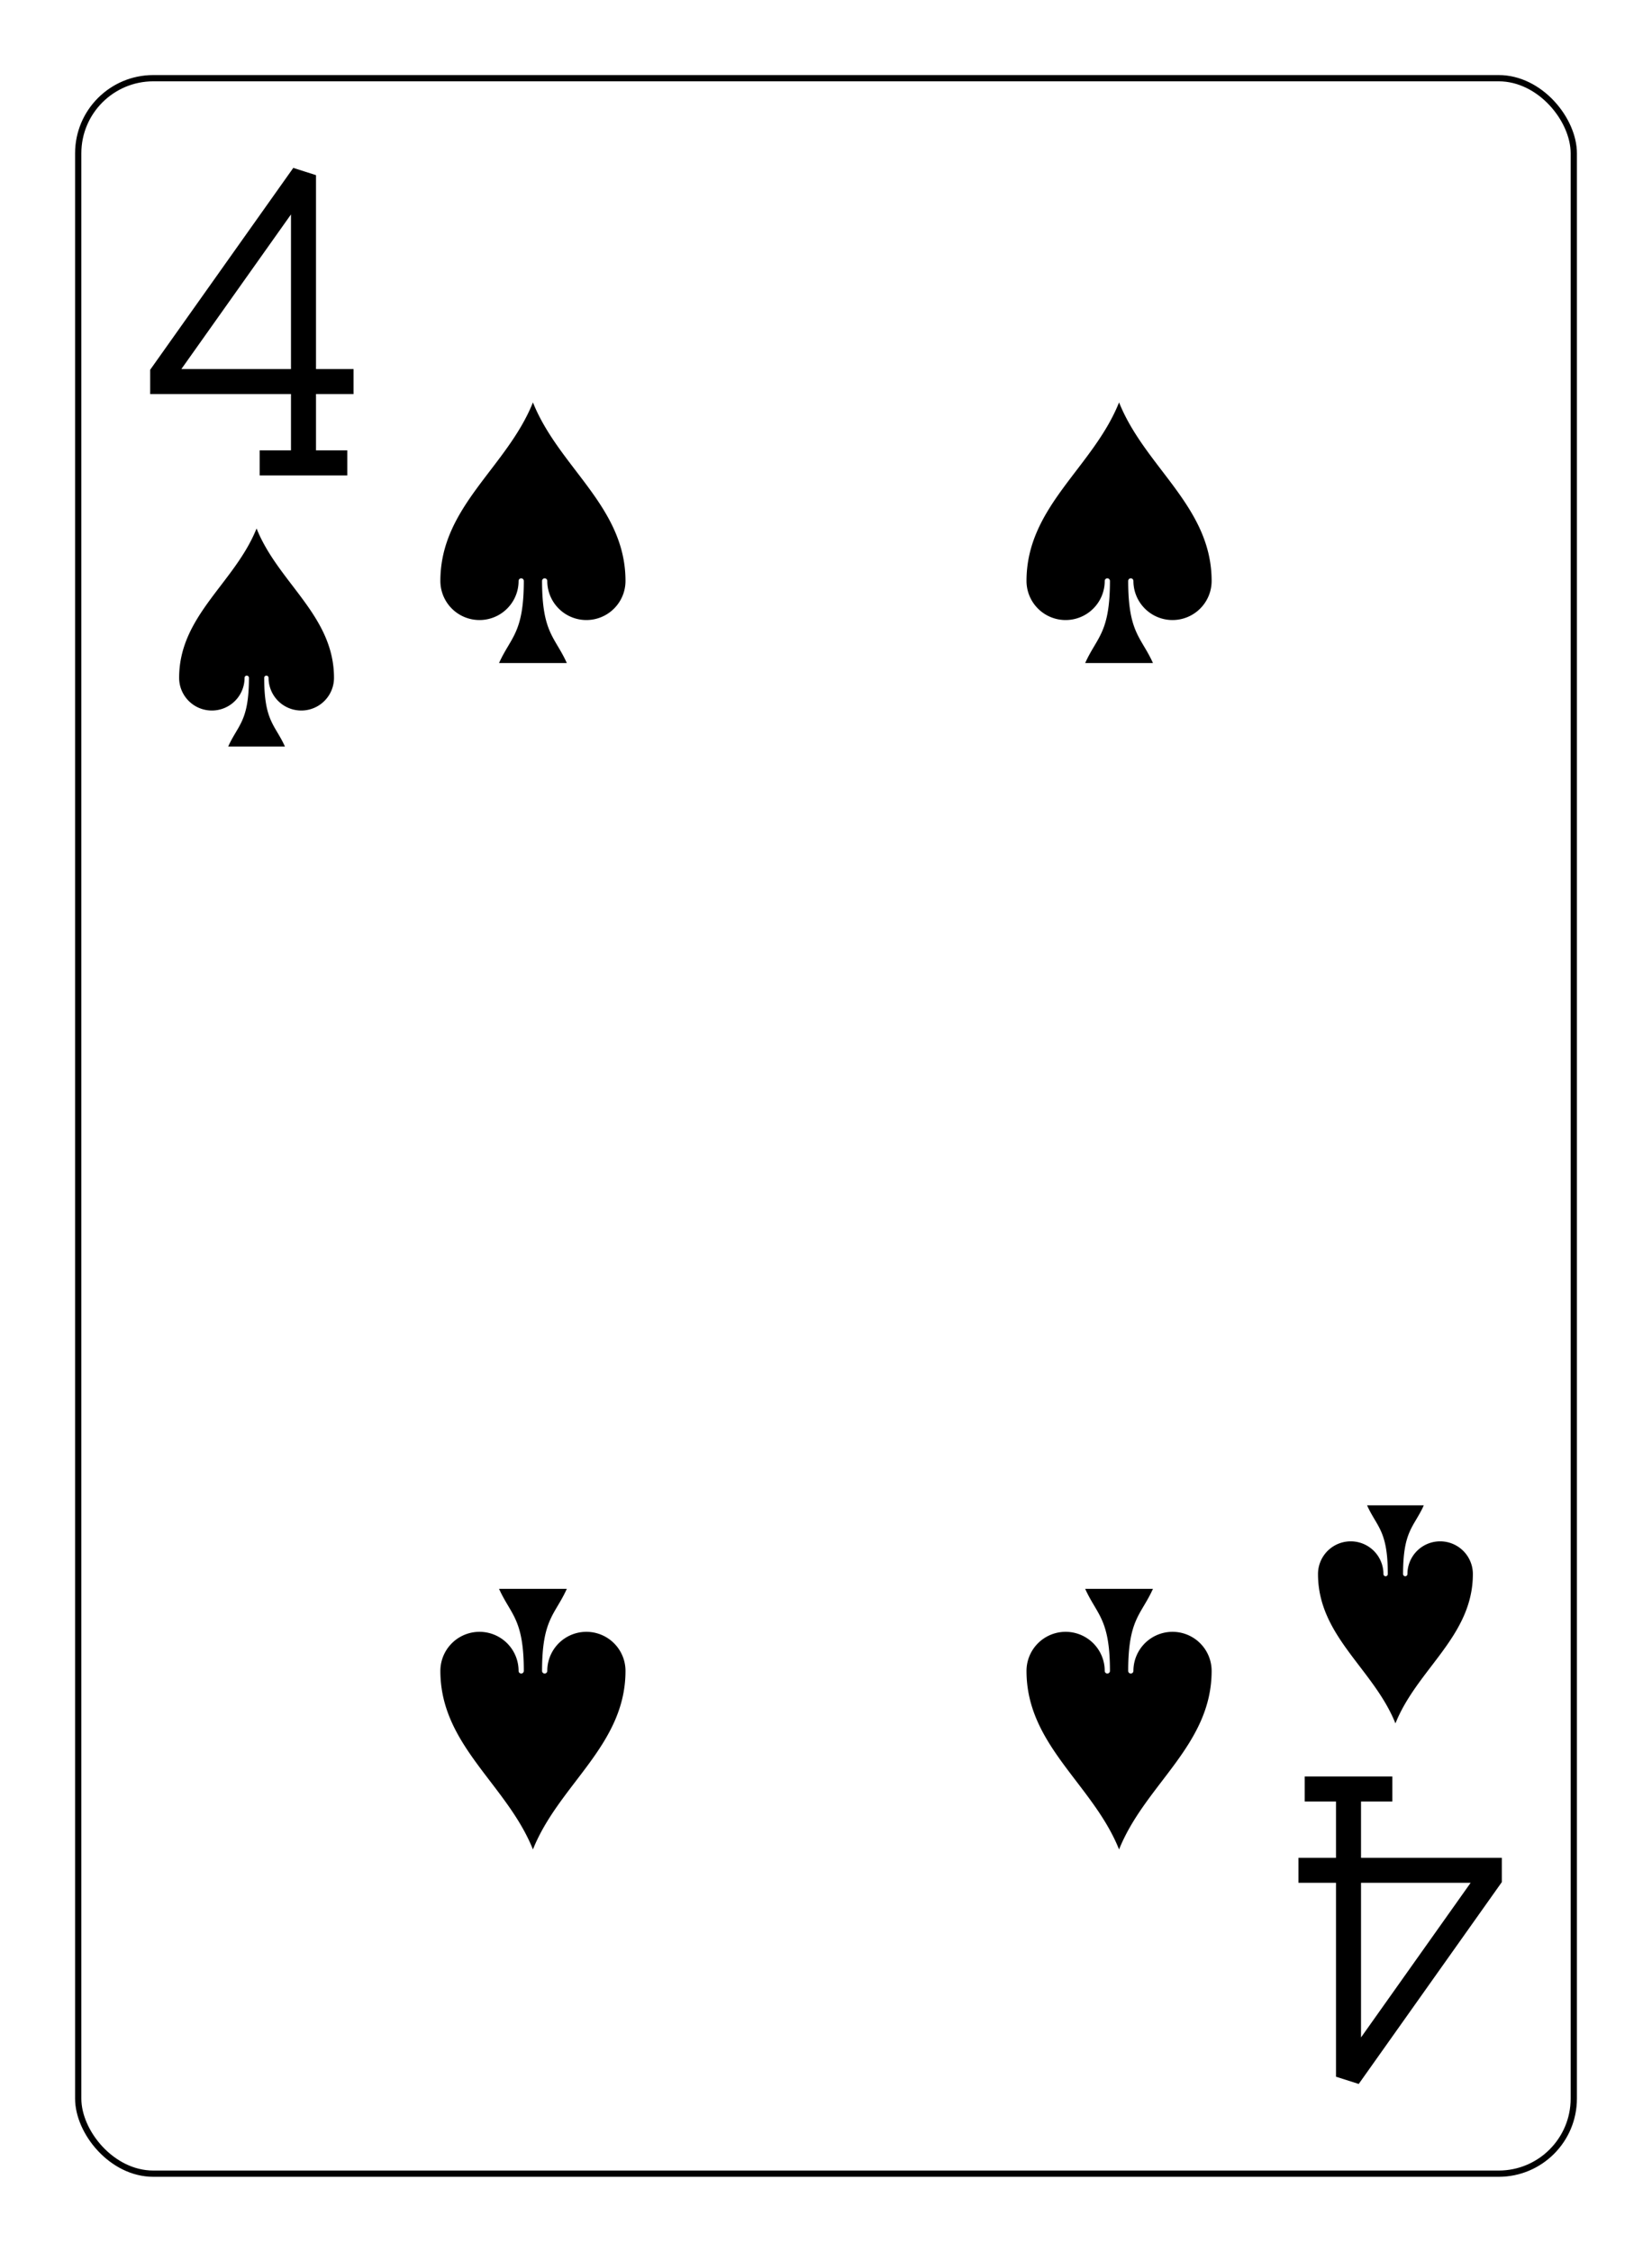<?xml version="1.0" encoding="UTF-8" standalone="no"?>
<svg xmlns="http://www.w3.org/2000/svg" xmlns:xlink="http://www.w3.org/1999/xlink" class="card" face="4S" height="94mm" preserveAspectRatio="none" viewBox="-132 -180 264 360" width="69mm"><defs><symbol id="SS4" viewBox="-600 -600 1200 1200" preserveAspectRatio="xMinYMid"><path d="M0 -500C100 -250 355 -100 355 185A150 150 0 0 1 55 185A10 10 0 0 0 35 185C35 385 85 400 130 500L-130 500C-85 400 -35 385 -35 185A10 10 0 0 0 -55 185A150 150 0 0 1 -355 185C-355 -100 -100 -250 0 -500Z" fill="black"></path></symbol><symbol id="VS4" viewBox="-500 -500 1000 1000" preserveAspectRatio="xMinYMid"><path d="M50 460L250 460M150 460L150 -460L-300 175L-300 200L270 200" stroke="black" stroke-width="80" stroke-linecap="square" stroke-miterlimit="1.5" fill="none"></path></symbol></defs><rect x="-240" y="-336" width="480" height="672" fill="white"></rect><rect width="239" height="335" x="-119.5" y="-167.5" rx="12" ry="12" fill="white" stroke="black"></rect><use xlink:href="#VS4" height="50" width="50" x="-116" y="-154"></use><use xlink:href="#SS4" height="41.827" width="41.827" x="-111.913" y="-99"></use><use xlink:href="#SS4" height="50" width="50" x="-71.834" y="-119.834"></use><use xlink:href="#SS4" height="50" width="50" x="21.834" y="-119.834"></use><g transform="rotate(180)"><use xlink:href="#VS4" height="50" width="50" x="-116" y="-154"></use><use xlink:href="#SS4" height="41.827" width="41.827" x="-111.913" y="-99"></use><use xlink:href="#SS4" height="50" width="50" x="-71.834" y="-119.834"></use><use xlink:href="#SS4" height="50" width="50" x="21.834" y="-119.834"></use></g></svg>